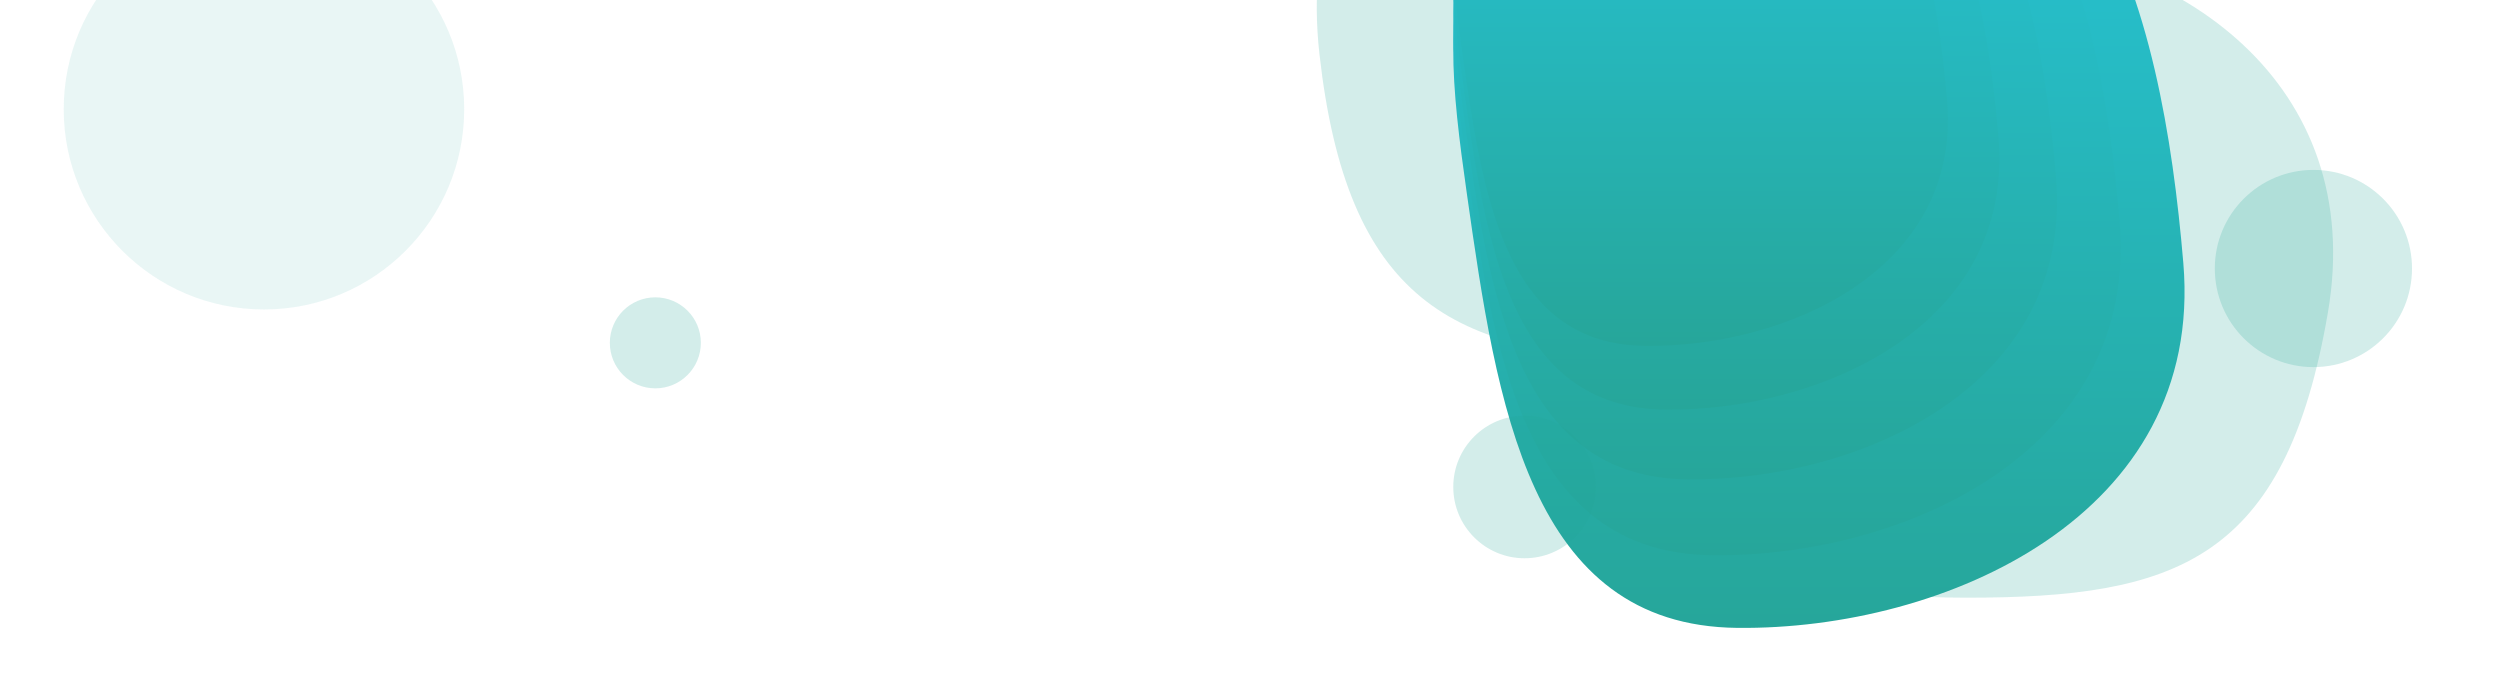 <svg xmlns="http://www.w3.org/2000/svg" xmlns:xlink="http://www.w3.org/1999/xlink" width="824" height="222" viewBox="0 0 824 222">
  <defs>
    <style>
      .cls-1, .cls-7, .cls-8 {
        fill: #26a69a;
      }

      .cls-1, .cls-2, .cls-3, .cls-4, .cls-5, .cls-6 {
        fill-rule: evenodd;
      }

      .cls-1, .cls-8 {
        opacity: 0.2;
      }

      .cls-2 {
        fill: url(#linear-gradient);
      }

      .cls-3 {
        fill: url(#linear-gradient-2);
      }

      .cls-4 {
        fill: url(#linear-gradient-3);
      }

      .cls-5 {
        fill: url(#linear-gradient-4);
      }

      .cls-6 {
        fill: url(#linear-gradient-5);
      }

      .cls-7 {
        opacity: 0.1;
      }
    </style>
    <linearGradient id="linear-gradient" x1="599.515" y1="206.938" x2="599.515" y2="-78.469" gradientUnits="userSpaceOnUse">
      <stop offset="0" stop-color="#26a69a"/>
      <stop offset="1" stop-color="#26c6da"/>
    </linearGradient>
    <linearGradient id="linear-gradient-2" x1="588.985" y1="183" x2="588.985" y2="-77.969" xlink:href="#linear-gradient"/>
    <linearGradient id="linear-gradient-3" x1="578.515" y1="158" x2="578.515" y2="-78.031" xlink:href="#linear-gradient"/>
    <linearGradient id="linear-gradient-4" x1="568.985" y1="135" x2="568.985" y2="-78" xlink:href="#linear-gradient"/>
    <linearGradient id="linear-gradient-5" x1="560.5" y1="114" x2="560.5" y2="-78" xlink:href="#linear-gradient"/>
  </defs>
  <path id="Şekil_2" data-name="Şekil 2" class="cls-1" d="M666.278,24c-14.022,82-50.08,94-119.191,94S443.922,98,434.908,18C416.288-147.242,692.2-127.6,666.278,24Z"/>
  <path id="Şekil_3" data-name="Şekil 3" class="cls-1" d="M767.278,103c-14.022,82-50.08,94-119.191,94S544.922,177,535.908,97C517.288-68.242,793.2-48.6,767.278,103Z"/>
  <path id="Şekil_1" data-name="Şekil 1" class="cls-2" d="M483.453,63.676c9.932,69.9,20.624,142.53,89.1,143.273s154.1-37.06,147.071-120.25S689.084-99.315,579.942-74.78,473.521-6.227,483.453,63.676Z"/>
  <path id="Şekil_1_2" data-name="Şekil 1 2" class="cls-3" d="M483.064,51.989c9.066,63.925,18.825,130.341,81.322,131.02S705.04,149.119,698.625,73.042,670.753-97.063,571.134-74.626,474-11.936,483.064,51.989Z"/>
  <path id="Şekil_1_3" data-name="Şekil 1 3" class="cls-4" d="M482.7,39.524c8.2,57.809,17.025,117.87,73.549,118.484S683.462,127.36,677.661,58.563s-25.208-153.83-115.3-133.54S474.505-18.285,482.7,39.524Z"/>
  <path id="Şekil_1_4" data-name="Şekil 1 4" class="cls-5" d="M482.323,28.084c7.417,52.168,15.4,106.369,66.537,106.924S663.942,107.35,658.693,45.266s-22.8-138.82-104.312-120.51S474.905-24.083,482.323,28.084Z"/>
  <path id="Şekil_1_5" data-name="Şekil 1 5" class="cls-6" d="M482.01,17.625c6.718,47.025,13.949,95.882,60.263,96.382S646.5,89.076,641.75,33.113,621.1-92.021,547.273-75.516,475.291-29.4,482.01,17.625Z"/>
  <circle id="Elips_1" data-name="Elips 1" class="cls-7" cx="87" cy="36" r="66"/>
  <circle id="Elips_2" data-name="Elips 2" class="cls-8" cx="216" cy="113" r="15"/>
  <circle id="Elips_3" data-name="Elips 3" class="cls-8" cx="762.5" cy="88.5" r="32.5"/>
  <circle id="Elips_4" data-name="Elips 4" class="cls-8" cx="502.5" cy="160.5" r="23.5"/>
</svg>
